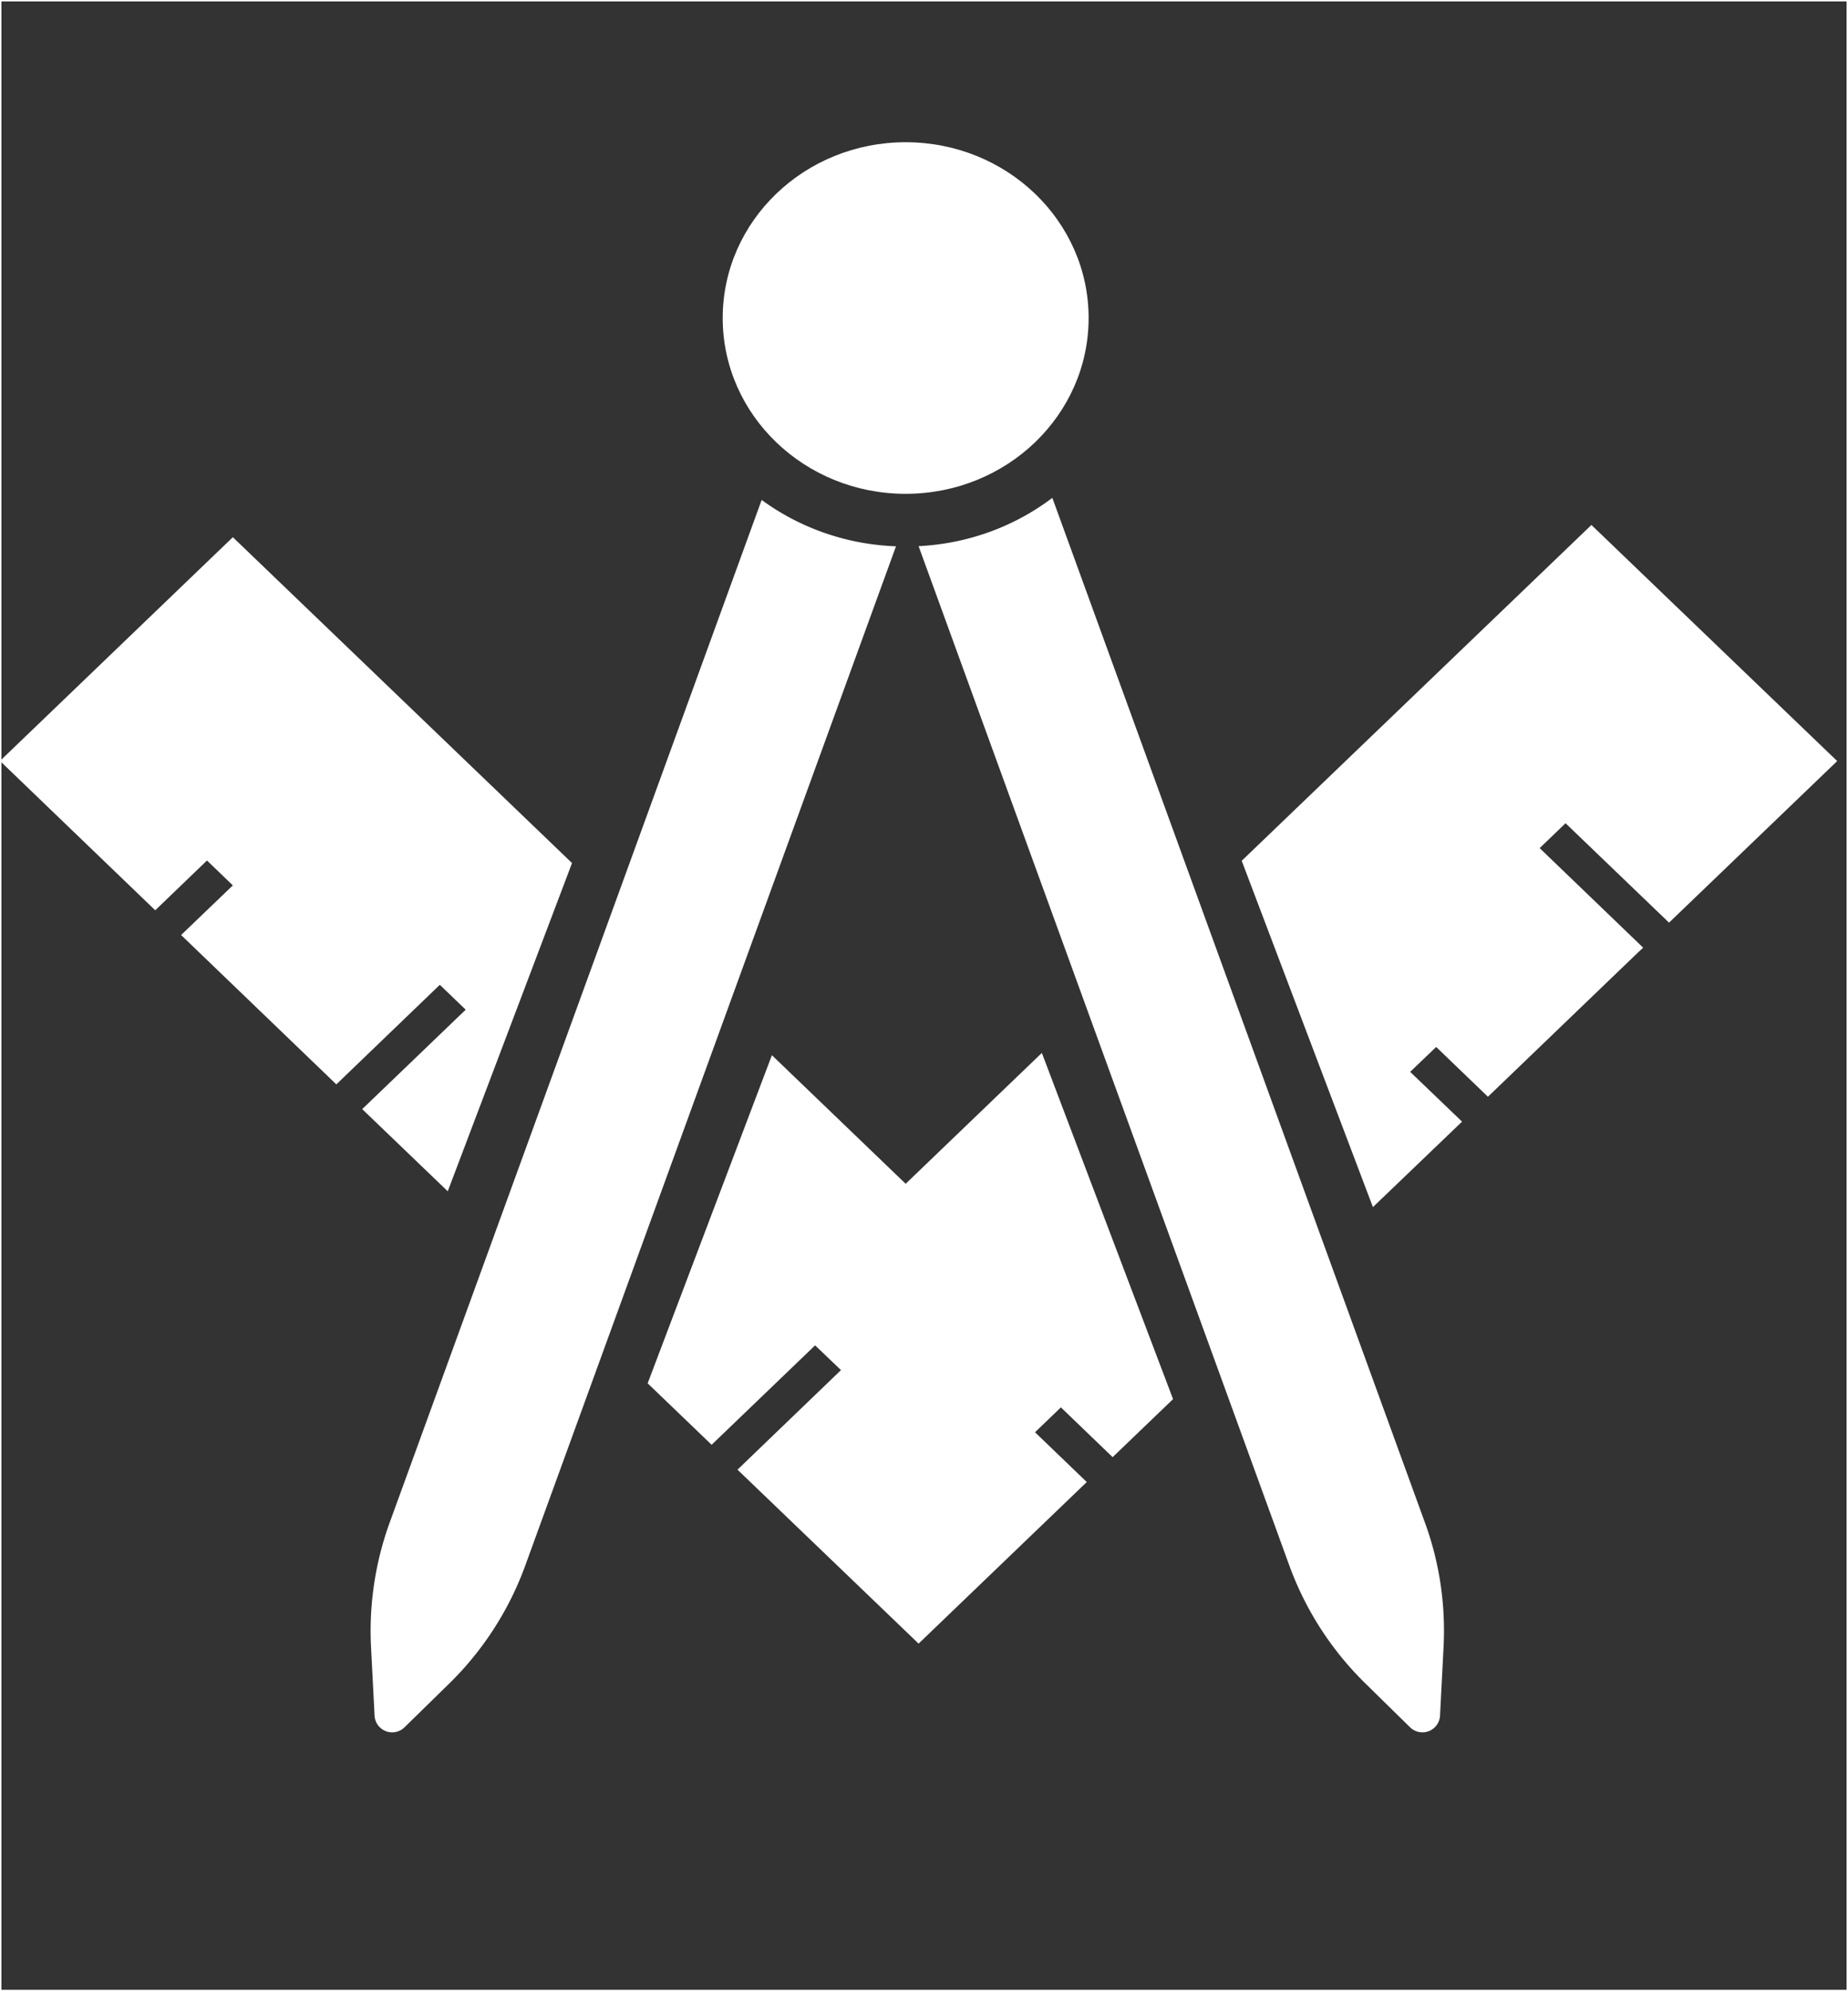 <svg xmlns="http://www.w3.org/2000/svg" width="13" height="14" viewBox="0 0 13 14">
    <rect x="0" y="0" width="13" height="14" fill="#333333" stroke="none"/>
    <g fill="none" fill-rule="evenodd">
        <path fill-rule="nonzero" stroke="#FFF" stroke-width=".01" d="M.005.005h12.99v13.99H.005z"/>
        <g fill="#FFF" transform="translate(0 1)">
            <path fill-rule="nonzero" d="M4.556 8.726l.874-2.307.941.904.958-.92.923 2.434-.425.408-.364-.35-.182.175.364.35-1.183 1.136-1.274-1.223.728-.7-.182-.174-.728.699-.45-.432zm-.603-.579l-.2-.193.874-2.306.2.192-.874 2.307zm-.803-.771l-.602-.578.728-.699-.182-.175-.728.7-1.092-1.05.364-.349-.182-.175-.364.35L0 4.35l1.638-1.573 2.386 2.291-.874 2.307zm4.782-1.552l.2-.193.923 2.435-.2.193-.923-2.435zm.803-.772l2.46-2.361 1.729 1.66-1.183 1.136-.728-.699-.182.175.728.7-.046.043-1 .961-.046.044-.364-.35-.183.175.365.35-.627.601-.923-2.435z"/>
            <ellipse cx="6.371" cy="1.236" rx="1.287" ry="1.236"/>
            <path fill-rule="nonzero" d="M7.403 2.501l2.62 7.202c.103.28.147.578.132.876l-.025.484a.124.124 0 0 1-.21.082l-.314-.308a2.225 2.225 0 0 1-.536-.83L6.462 2.84c.354-.018.678-.141.94-.339zm-1.1.34l-2.608 7.166a2.225 2.225 0 0 1-.535.83l-.315.308a.124.124 0 0 1-.21-.082l-.025-.484c-.015-.298.03-.596.132-.876l2.616-7.188c.264.193.59.313.945.326z"/>
        </g>
    </g>
</svg>
